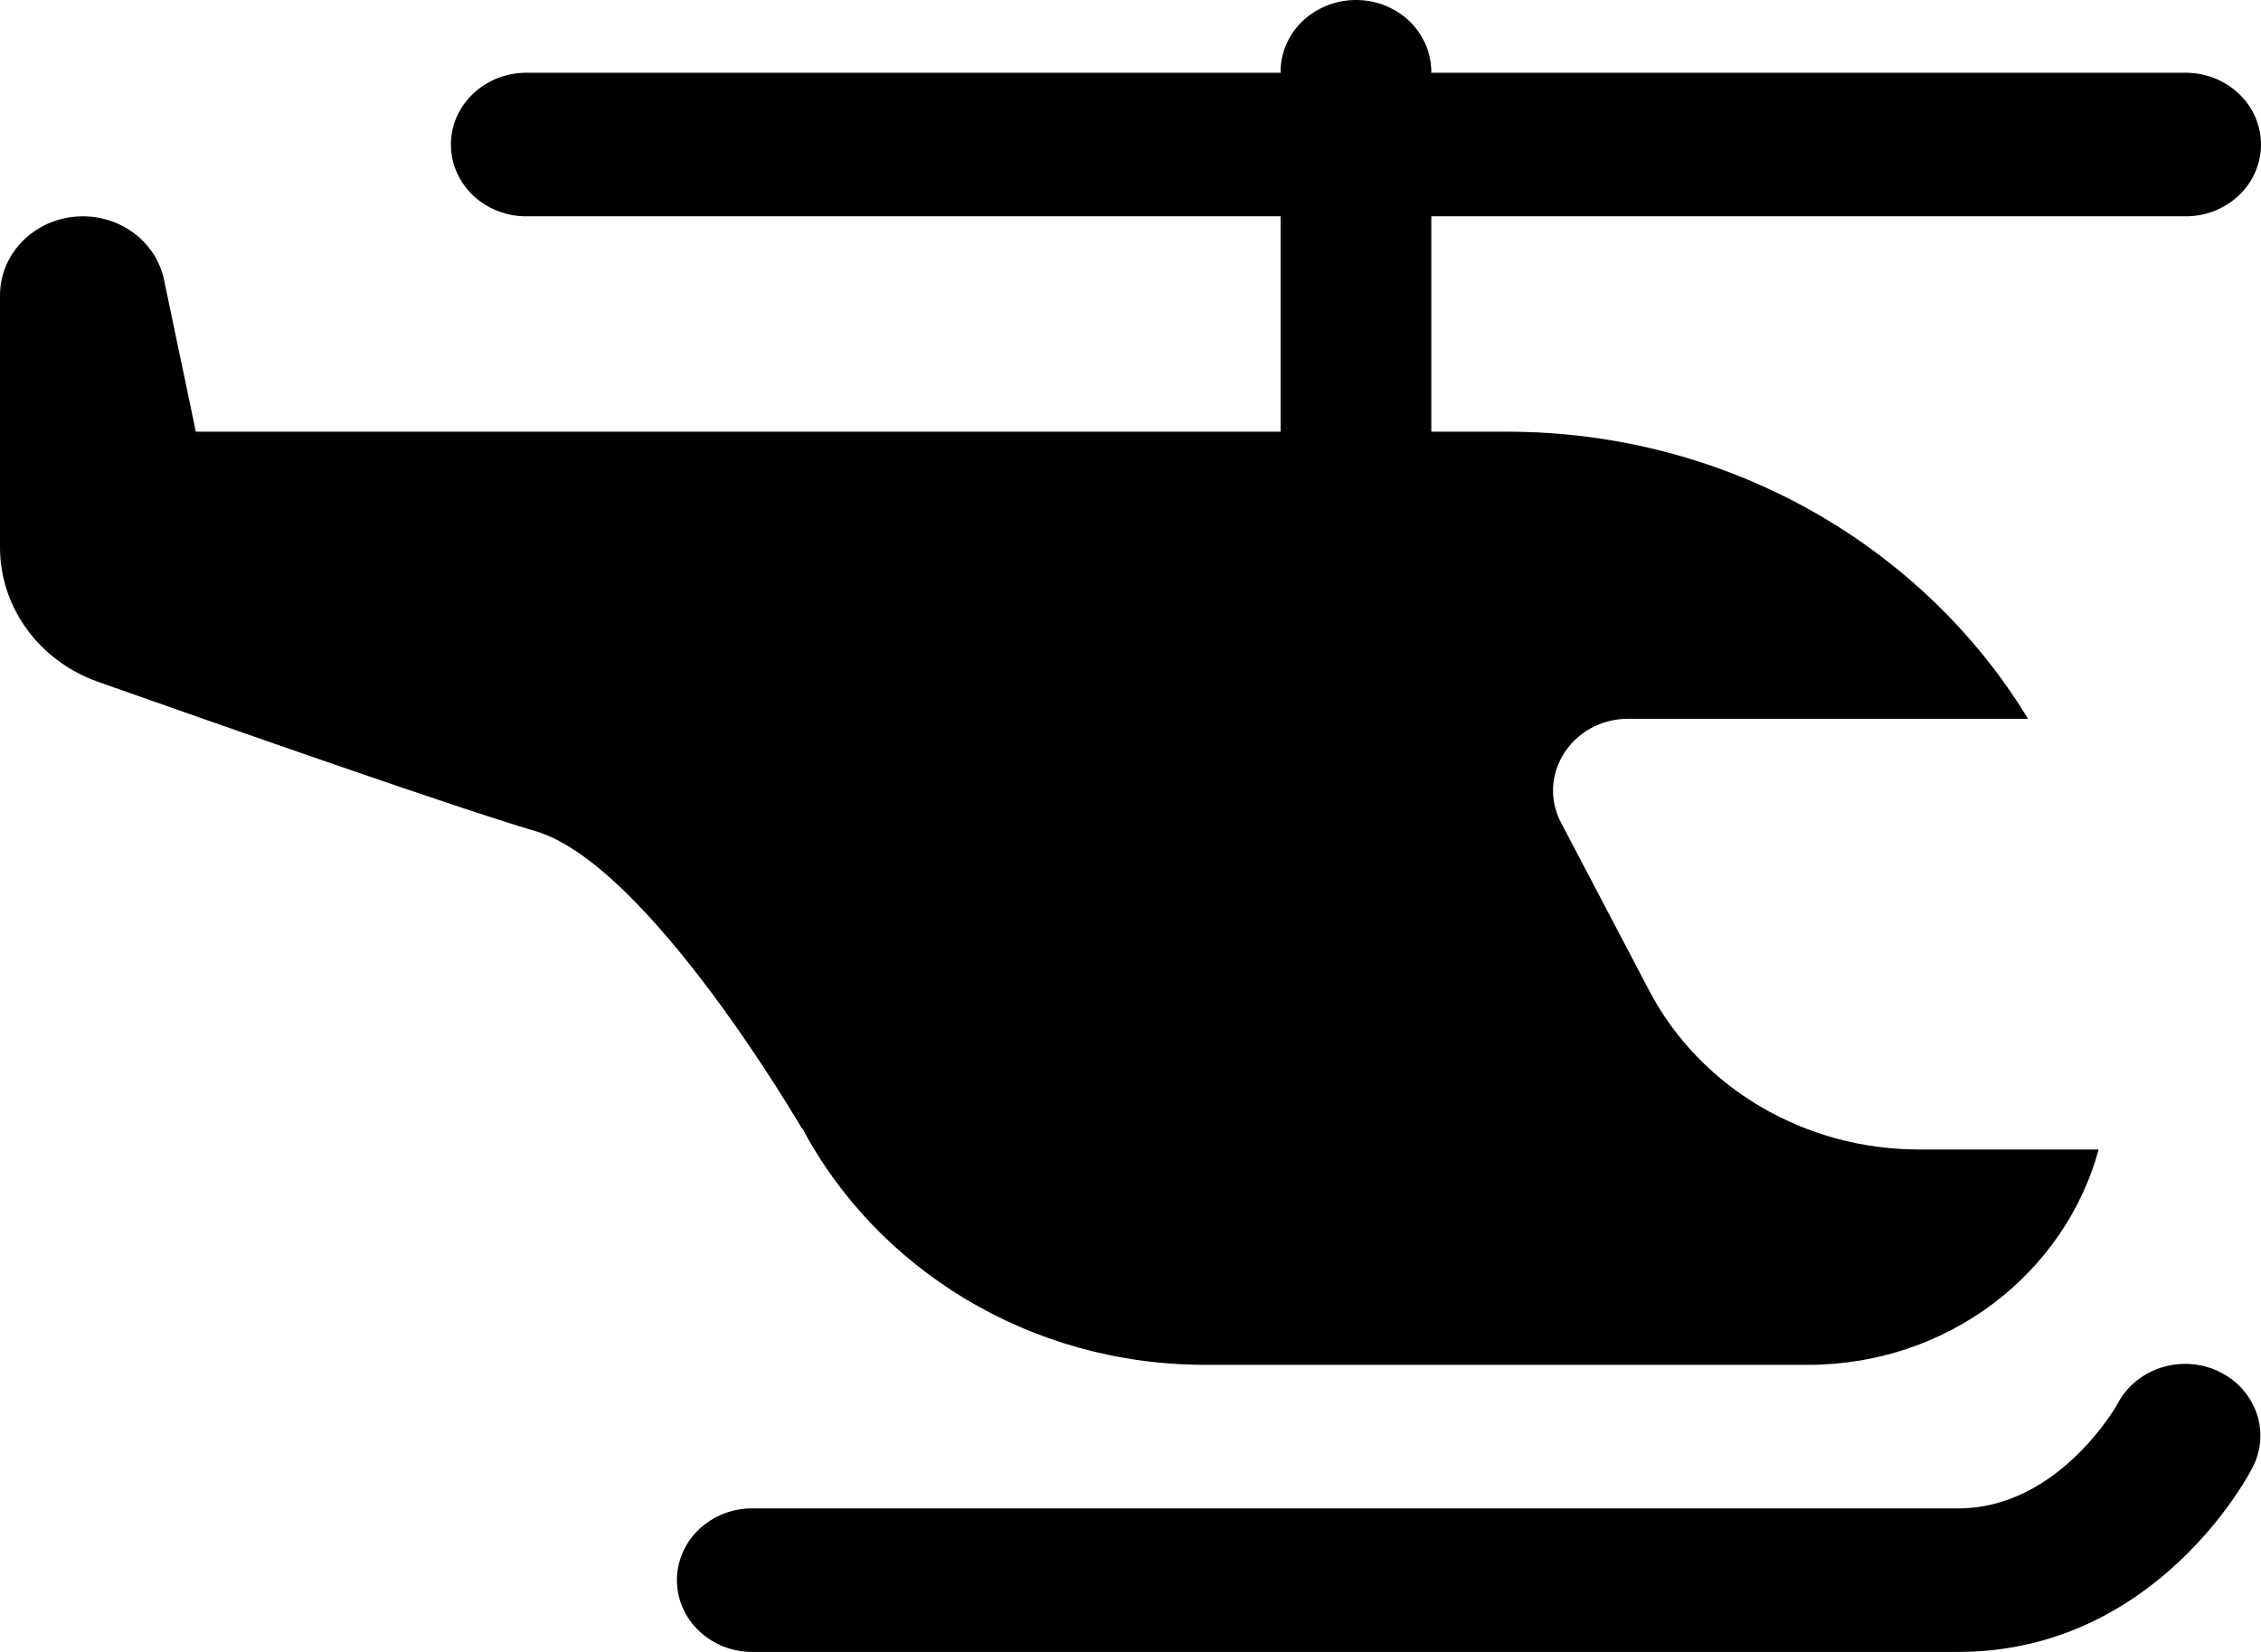 <svg width="26" height="19" viewBox="0 0 26 19" xmlns="http://www.w3.org/2000/svg">
<path d="M15.579 0C15.35 0.004 15.131 0.094 14.971 0.25C14.811 0.407 14.723 0.618 14.726 0.837H6.064C5.949 0.835 5.835 0.856 5.729 0.896C5.622 0.937 5.525 0.998 5.443 1.075C5.362 1.151 5.297 1.243 5.252 1.344C5.208 1.445 5.185 1.553 5.185 1.663C5.185 1.772 5.208 1.88 5.252 1.981C5.297 2.082 5.362 2.174 5.443 2.251C5.525 2.327 5.622 2.388 5.729 2.429C5.835 2.469 5.949 2.49 6.064 2.488H14.726V4.965H2.252L1.886 3.217C1.797 2.793 1.406 2.488 0.953 2.488C0.427 2.488 0 2.895 0 3.396V6.295C0 6.985 0.448 7.601 1.127 7.842C2.643 8.377 5.254 9.294 6.159 9.56C7.462 9.945 9.221 12.979 9.221 12.979L9.224 12.974C10.081 14.588 11.832 15.698 13.86 15.698H20.79C22.403 15.698 23.746 14.643 24.133 13.221H22.066C20.753 13.221 19.554 12.514 18.966 11.396L17.951 9.462C17.663 8.913 18.082 8.267 18.726 8.267H23.321C22.122 6.295 19.888 4.965 17.325 4.965H16.459V2.488H25.121C25.236 2.49 25.35 2.469 25.457 2.429C25.563 2.388 25.66 2.327 25.742 2.251C25.824 2.174 25.889 2.082 25.933 1.981C25.977 1.88 26 1.772 26 1.663C26 1.553 25.977 1.445 25.933 1.344C25.889 1.243 25.824 1.151 25.742 1.075C25.66 0.998 25.563 0.937 25.457 0.896C25.35 0.856 25.236 0.835 25.121 0.837H16.459C16.46 0.727 16.439 0.617 16.395 0.515C16.351 0.412 16.287 0.319 16.205 0.241C16.123 0.163 16.025 0.102 15.918 0.06C15.81 0.019 15.695 -0.002 15.579 0ZM25.082 15.688C24.927 15.695 24.777 15.743 24.648 15.825C24.518 15.907 24.414 16.02 24.346 16.154C24.346 16.154 23.677 17.349 22.519 17.349H8.663C8.548 17.347 8.434 17.367 8.327 17.408C8.221 17.449 8.124 17.51 8.042 17.586C7.96 17.663 7.895 17.755 7.851 17.856C7.807 17.957 7.784 18.065 7.784 18.174C7.784 18.284 7.807 18.392 7.851 18.493C7.895 18.594 7.96 18.686 8.042 18.762C8.124 18.839 8.221 18.9 8.327 18.941C8.434 18.981 8.548 19.002 8.663 19H22.519C24.83 19 25.896 16.892 25.896 16.892C25.966 16.763 26 16.619 25.992 16.474C25.985 16.328 25.938 16.188 25.855 16.066C25.773 15.943 25.658 15.844 25.522 15.778C25.387 15.711 25.235 15.68 25.082 15.688Z"/>
</svg>
